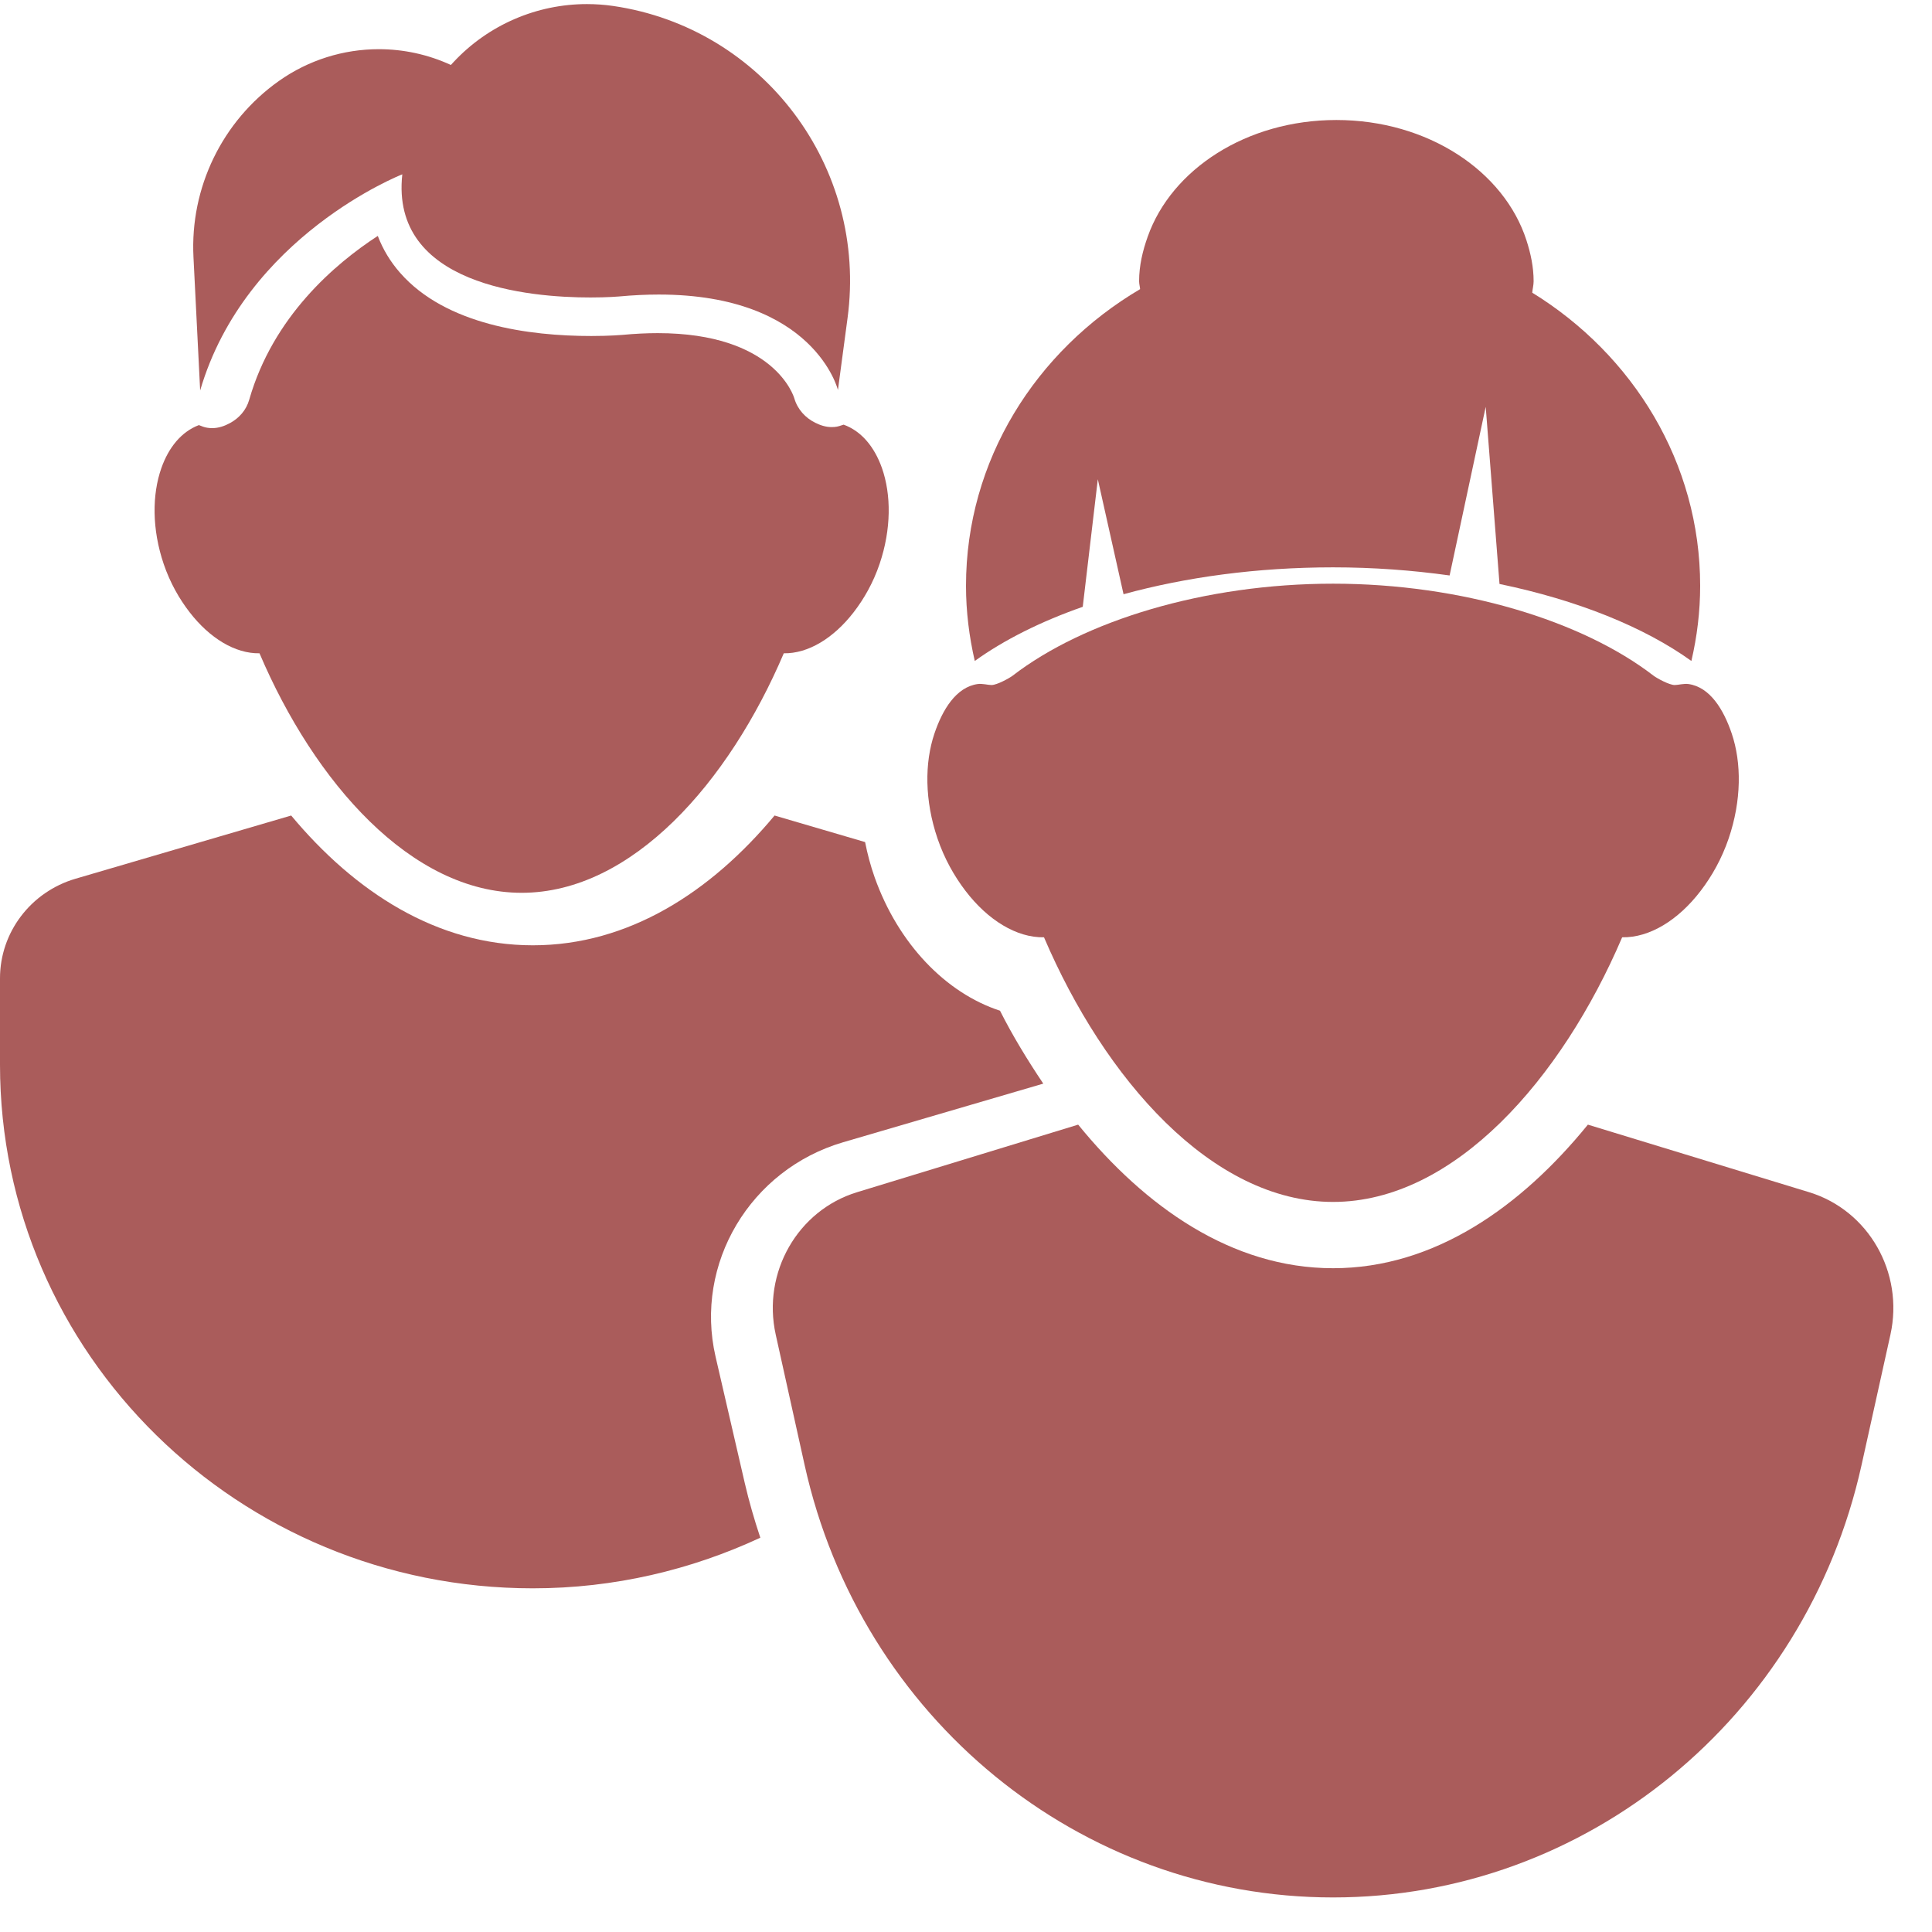 <?xml version="1.0" encoding="UTF-8"?>
<svg width="35px" height="35px" viewBox="0 0 35 35" version="1.1" xmlns="http://www.w3.org/2000/svg" xmlns:xlink="http://www.w3.org/1999/xlink">
    <!-- Generator: Sketch 60.1 (88133) - https://sketch.com -->
    <title>old-folks-couple</title>
    <desc>Created with Sketch.</desc>
    <g id="Page-1" stroke="none" stroke-width="1" fill="none" fill-rule="evenodd" opacity="0.8">
        <g id="Audience-Selection---Groups" transform="translate(-171, -488)" fill="#953332" fill-rule="nonzero">
            <g id="Group-5" transform="translate(20, 118)">
                <g id="Group-10" transform="translate(0, 37)">
                    <g id="Group-4-Copy-8" transform="translate(118, 318)">
                        <g id="old-folks-couple" transform="translate(33, 15)">
                            <path d="M12.963,24.577 C12.575,22.892 13.59,21.187 15.274,20.693 L18.9,19.631 C18.611,19.2 18.342,18.759 18.116,18.31 C17.135,17.99 16.274,17.099 15.846,15.896 C15.771,15.685 15.714,15.469 15.672,15.255 L14.032,14.774 C12.878,16.159 11.389,17.125 9.653,17.125 C7.918,17.125 6.429,16.159 5.275,14.774 L1.368,15.919 C0.557,16.157 0,16.891 0,17.723 L0,19.287 C0,24.526 4.321,28.774 9.653,28.774 C11.129,28.774 12.522,28.439 13.774,27.857 C13.666,27.533 13.57,27.204 13.492,26.866 L12.963,24.577 Z" id="Path"></path>
                            <path d="M32.774,21.598 L28.766,20.374 C27.558,21.859 25.989,22.975 24.15,22.975 C22.311,22.975 20.742,21.859 19.532,20.374 L15.526,21.598 C14.449,21.927 13.805,23.055 14.053,24.178 L14.577,26.543 C15.593,31.124 19.566,34.374 24.15,34.374 C28.734,34.374 32.707,31.124 33.723,26.544 L34.247,24.178 C34.495,23.055 33.851,21.927 32.774,21.598 Z" id="Path"></path>
                            <path d="M3.438,11.095 C3.8,11.562 4.261,11.843 4.701,11.835 C5.695,14.169 7.448,16.174 9.45,16.174 C11.452,16.174 13.205,14.169 14.199,11.835 C14.639,11.843 15.1,11.562 15.462,11.095 C15.653,10.849 15.819,10.556 15.934,10.218 C16.149,9.586 16.146,8.959 15.977,8.478 C15.843,8.101 15.61,7.811 15.283,7.693 C15.229,7.711 15.176,7.731 15.118,7.735 C15.1,7.737 15.083,7.737 15.065,7.737 C14.959,7.737 14.86,7.704 14.768,7.658 C14.592,7.571 14.449,7.418 14.39,7.217 C14.376,7.169 14.02,6.035 11.914,6.035 C11.712,6.035 11.497,6.046 11.272,6.067 C11.272,6.067 11.051,6.087 10.712,6.087 C9.589,6.087 8.076,5.888 7.248,4.942 C7.072,4.742 6.937,4.518 6.844,4.274 C6.066,4.78 4.946,5.737 4.515,7.241 C4.461,7.431 4.331,7.574 4.171,7.662 C4.071,7.717 3.962,7.756 3.844,7.756 C3.816,7.756 3.789,7.754 3.761,7.75 C3.705,7.743 3.654,7.721 3.603,7.701 C3.284,7.822 3.055,8.107 2.924,8.478 C2.754,8.959 2.751,9.586 2.966,10.219 C3.081,10.556 3.247,10.849 3.438,11.095 Z" id="Path"></path>
                            <path d="M7.288,3.158 C7.069,5.168 9.584,5.389 10.697,5.389 C11.01,5.389 11.212,5.371 11.212,5.371 C11.469,5.347 11.709,5.336 11.935,5.336 C14.755,5.336 15.18,7.065 15.18,7.065 L15.354,5.763 C15.722,3.028 13.827,0.505 11.108,0.108 C10.95,0.085 10.79,0.074 10.632,0.074 C9.724,0.074 8.847,0.449 8.216,1.125 L8.168,1.177 C7.751,0.985 7.306,0.891 6.863,0.891 C6.224,0.891 5.59,1.086 5.051,1.468 C4.025,2.195 3.441,3.399 3.505,4.658 L3.626,7.074 C4.446,4.268 7.288,3.158 7.288,3.158 Z" id="Path"></path>
                            <path d="M31.372,13.289 C31.226,12.857 30.98,12.448 30.589,12.392 C30.504,12.38 30.402,12.41 30.338,12.41 C30.24,12.41 30.015,12.286 29.957,12.242 C28.662,11.244 26.477,10.574 24.149,10.574 C21.82,10.574 19.638,11.244 18.343,12.242 C18.285,12.286 18.06,12.41 17.963,12.41 C17.898,12.41 17.796,12.38 17.711,12.392 C17.32,12.448 17.074,12.857 16.928,13.289 C16.749,13.819 16.749,14.501 16.984,15.191 C17.108,15.554 17.286,15.871 17.491,16.139 C17.896,16.669 18.417,16.99 18.913,16.98 C20.007,19.54 21.953,21.774 24.15,21.774 C26.347,21.774 28.293,19.54 29.387,16.98 C29.883,16.99 30.404,16.669 30.809,16.139 C31.014,15.871 31.192,15.554 31.316,15.191 C31.551,14.501 31.551,13.819 31.372,13.289 Z" id="Path"></path>
                            <path d="M19.615,10.993 L19.888,8.682 L20.354,10.765 C21.48,10.456 22.772,10.278 24.15,10.278 C24.883,10.278 25.588,10.331 26.261,10.425 L26.915,7.37 L27.165,10.579 C28.575,10.872 29.782,11.357 30.641,11.974 C30.743,11.535 30.8,11.081 30.8,10.613 C30.8,8.385 29.587,6.429 27.758,5.302 C27.764,5.232 27.783,5.165 27.783,5.094 C27.783,4.837 27.73,4.591 27.653,4.353 C27.25,3.102 25.868,2.174 24.209,2.174 C22.581,2.174 21.222,3.07 20.792,4.287 C20.7,4.545 20.636,4.812 20.636,5.094 C20.636,5.143 20.65,5.189 20.654,5.238 C18.763,6.354 17.5,8.34 17.5,10.613 C17.5,11.081 17.558,11.535 17.659,11.974 C18.19,11.592 18.853,11.26 19.615,10.993 Z" id="Path"></path>
                        </g>
                    </g>
                </g>
            </g>
        </g>
    </g>
</svg>